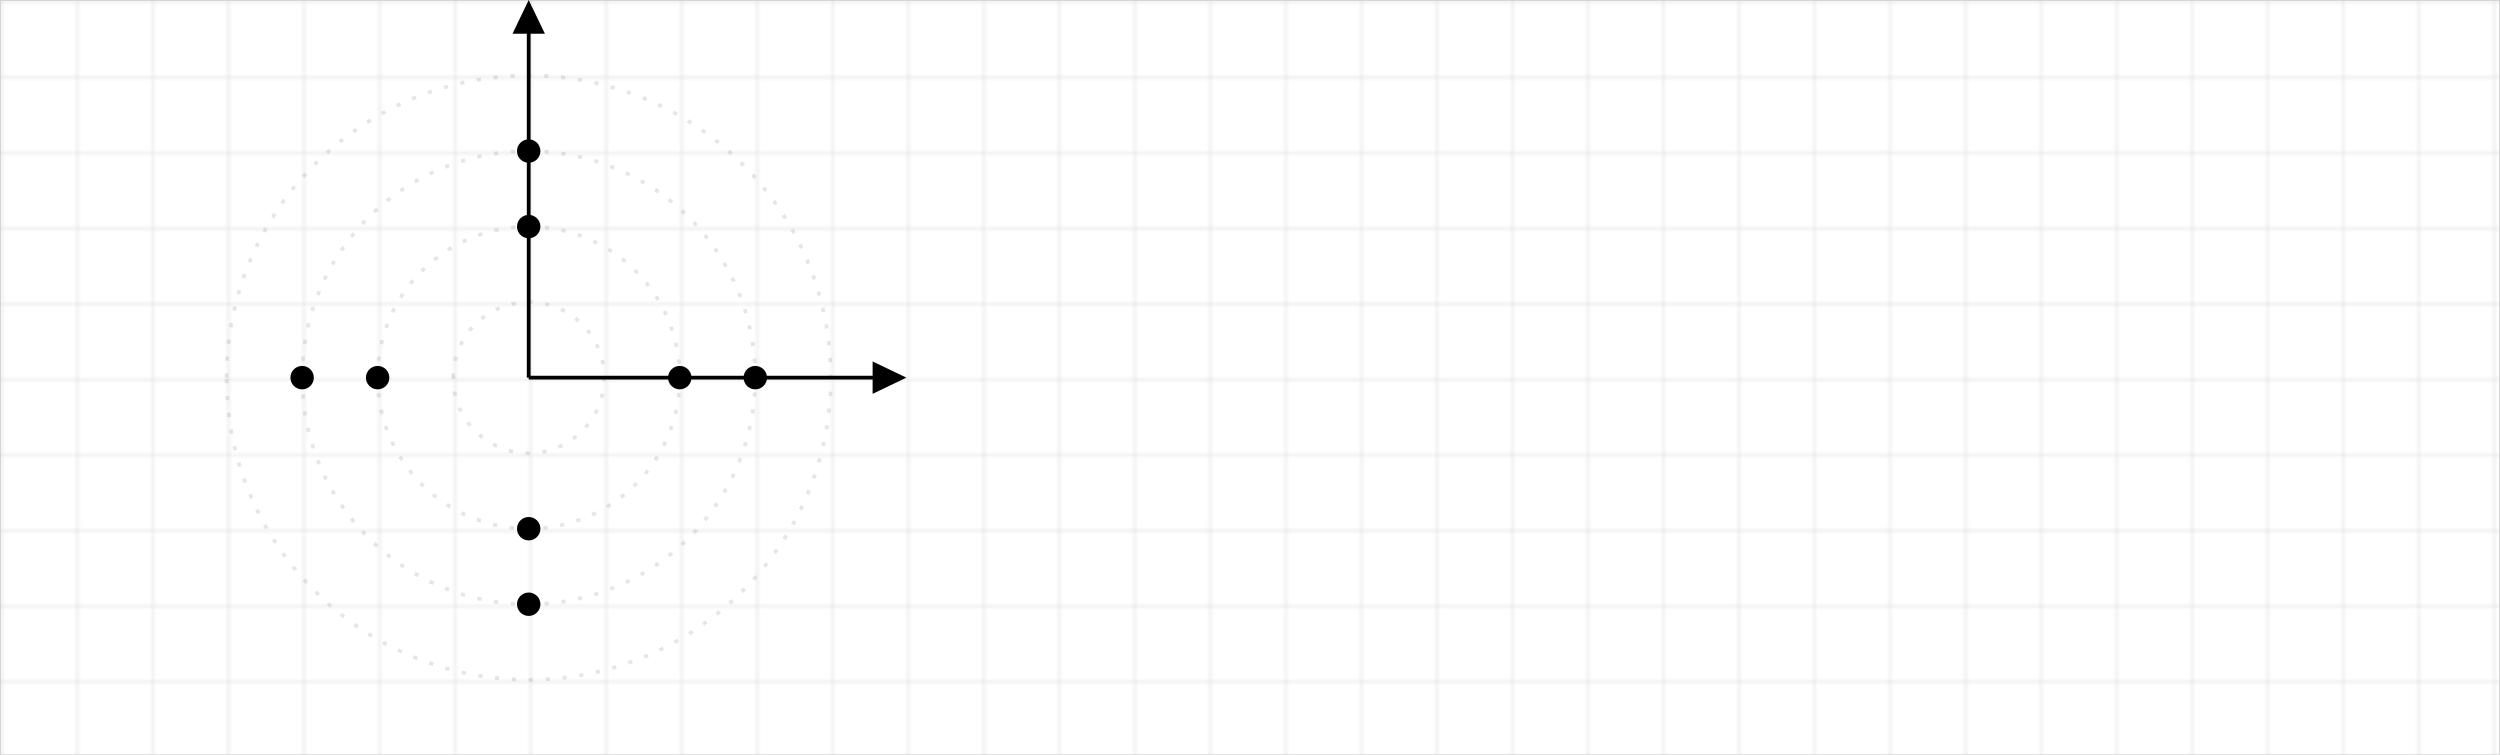 ﻿<svg xmlns="http://www.w3.org/2000/svg" xmlns:xlink="http://www.w3.org/1999/xlink" x="0" y="0" width="662" height="200" style="
        width:662px;
        height:200px;
        background: transparent;
        fill: none;
">
        <svg xmlns="http://www.w3.org/2000/svg"><g><defs><pattern id=".3822627630016566" width="20" height="20" patternUnits="userSpaceOnUse"><path d="M 20 0 L 0 0 0 20" fill="none" stroke="lightgray" stroke-width="0.5"/></pattern></defs><rect width="100%" height="100%" fill="url(#.3822627630016566)" stroke="lightgray" stroke-width="0.5"/></g></svg>
        
        <svg xmlns="http://www.w3.org/2000/svg" class="role-diagram-draw-area"><g class="shapes-region" style="stroke: black; fill: none;"><g class="arrow-line"><path class="connection real" stroke-dasharray="" d="  M140,100 L237,100" style="stroke: rgb(0, 0, 0); stroke-width: 1; fill: none; fill-opacity: 1;"/><g stroke="none" fill="#000" transform="matrix(-1,1.2246467991473532e-16,-1.2246467991473532e-16,-1,240,100)" style="stroke: none; fill: rgb(0, 0, 0); stroke-width: 1;"><path d=" M8.93,-4.29 L0,0 L8.93,4.29 Z"/></g></g><g class="arrow-line"><path class="connection real" stroke-dasharray="" d="  M140,100 L140,3" style="stroke: rgb(0, 0, 0); stroke-width: 1; fill: none; fill-opacity: 1;"/><g stroke="none" fill="#000" transform="matrix(3.061616997868383e-16,1,-1,3.061616997868383e-16,140,0)" style="stroke: none; fill: rgb(0, 0, 0); stroke-width: 1;"><path d=" M8.93,-4.29 L0,0 L8.93,4.29 Z"/></g></g><g class="composite-shape"><path class="real" d=" M120,100 C120,88.95 128.95,80 140,80 C151.05,80 160,88.95 160,100 C160,111.05 151.05,120 140,120 C128.95,120 120,111.05 120,100 Z" style="stroke-width: 1; stroke: rgb(0, 0, 0); stroke-opacity: 0.1; fill: none; fill-opacity: 1; stroke-dasharray: 1.125, 3.35;"/></g><g class="composite-shape"><path class="real" d=" M100,100 C100,77.91 117.91,60 140,60 C162.09,60 180,77.91 180,100 C180,122.09 162.09,140 140,140 C117.91,140 100,122.09 100,100 Z" style="stroke-width: 1; stroke: rgb(0, 0, 0); stroke-opacity: 0.1; fill: none; fill-opacity: 1; stroke-dasharray: 1.125, 3.35;"/></g><g class="composite-shape"><path class="real" d=" M60,100 C60,55.82 95.82,20 140,20 C184.18,20 220,55.82 220,100 C220,144.18 184.18,180 140,180 C95.82,180 60,144.18 60,100 Z" style="stroke-width: 1; stroke: rgb(0, 0, 0); stroke-opacity: 0.1; fill: none; fill-opacity: 1; stroke-dasharray: 1.125, 3.35;"/></g><g class="composite-shape"><path class="real" d=" M80,100 C80,66.86 106.86,40 140,40 C173.14,40 200,66.86 200,100 C200,133.14 173.14,160 140,160 C106.86,160 80,133.14 80,100 Z" style="stroke-width: 1; stroke: rgb(0, 0, 0); stroke-opacity: 0.1; fill: none; fill-opacity: 1; stroke-dasharray: 1.125, 3.35;"/></g><g class="composite-shape"><path class="real" d=" M177.4,100 C177.4,98.56 178.56,97.4 180,97.4 C181.44,97.4 182.6,98.56 182.6,100 C182.6,101.44 181.44,102.6 180,102.6 C178.56,102.6 177.4,101.44 177.4,100 Z" style="stroke-width: 1; stroke: rgb(0, 0, 0); fill: rgb(0, 0, 0); fill-opacity: 1;"/></g><g class="composite-shape"><path class="real" d=" M197.4,100 C197.4,98.56 198.56,97.4 200,97.4 C201.44,97.4 202.6,98.56 202.6,100 C202.6,101.44 201.44,102.6 200,102.6 C198.56,102.6 197.4,101.44 197.4,100 Z" style="stroke-width: 1; stroke: rgb(0, 0, 0); fill: rgb(0, 0, 0); fill-opacity: 1;"/></g><g class="composite-shape"><path class="real" d=" M137.4,60 C137.4,58.56 138.56,57.4 140,57.4 C141.44,57.4 142.6,58.56 142.6,60 C142.6,61.44 141.44,62.6 140,62.6 C138.56,62.6 137.4,61.44 137.4,60 Z" style="stroke-width: 1; stroke: rgb(0, 0, 0); fill: rgb(0, 0, 0); fill-opacity: 1;"/></g><g class="composite-shape"><path class="real" d=" M137.4,40 C137.4,38.56 138.56,37.4 140,37.4 C141.44,37.4 142.6,38.56 142.6,40 C142.6,41.44 141.44,42.6 140,42.6 C138.56,42.6 137.4,41.44 137.4,40 Z" style="stroke-width: 1; stroke: rgb(0, 0, 0); fill: rgb(0, 0, 0); fill-opacity: 1;"/></g><g class="composite-shape"><path class="real" d=" M97.4,100 C97.4,98.56 98.56,97.4 100,97.4 C101.44,97.4 102.6,98.56 102.6,100 C102.6,101.44 101.44,102.6 100,102.6 C98.56,102.6 97.4,101.44 97.4,100 Z" style="stroke-width: 1; stroke: rgb(0, 0, 0); fill: rgb(0, 0, 0); fill-opacity: 1;"/></g><g class="composite-shape"><path class="real" d=" M77.4,100 C77.4,98.56 78.56,97.4 80,97.4 C81.44,97.4 82.6,98.56 82.6,100 C82.6,101.44 81.44,102.6 80,102.6 C78.56,102.6 77.4,101.44 77.4,100 Z" style="stroke-width: 1; stroke: rgb(0, 0, 0); fill: rgb(0, 0, 0); fill-opacity: 1;"/></g><g class="composite-shape"><path class="real" d=" M137.4,140 C137.4,138.56 138.56,137.4 140,137.4 C141.44,137.4 142.6,138.56 142.6,140 C142.6,141.44 141.44,142.6 140,142.6 C138.56,142.6 137.4,141.44 137.4,140 Z" style="stroke-width: 1; stroke: rgb(0, 0, 0); fill: rgb(0, 0, 0); fill-opacity: 1;"/></g><g class="composite-shape"><path class="real" d=" M137.4,160 C137.4,158.56 138.56,157.4 140,157.4 C141.44,157.4 142.6,158.56 142.6,160 C142.6,161.44 141.44,162.6 140,162.6 C138.56,162.6 137.4,161.44 137.4,160 Z" style="stroke-width: 1; stroke: rgb(0, 0, 0); fill: rgb(0, 0, 0); fill-opacity: 1;"/></g><g/></g><g/><g/><g/></svg>
        <svg xmlns="http://www.w3.org/2000/svg" xmlns:xlink="http://www.w3.org/1999/xlink" width="660" height="198" style="width:660px;height:198px;font-family:Asana-Math, Asana;background:transparent;"></svg>
</svg>
